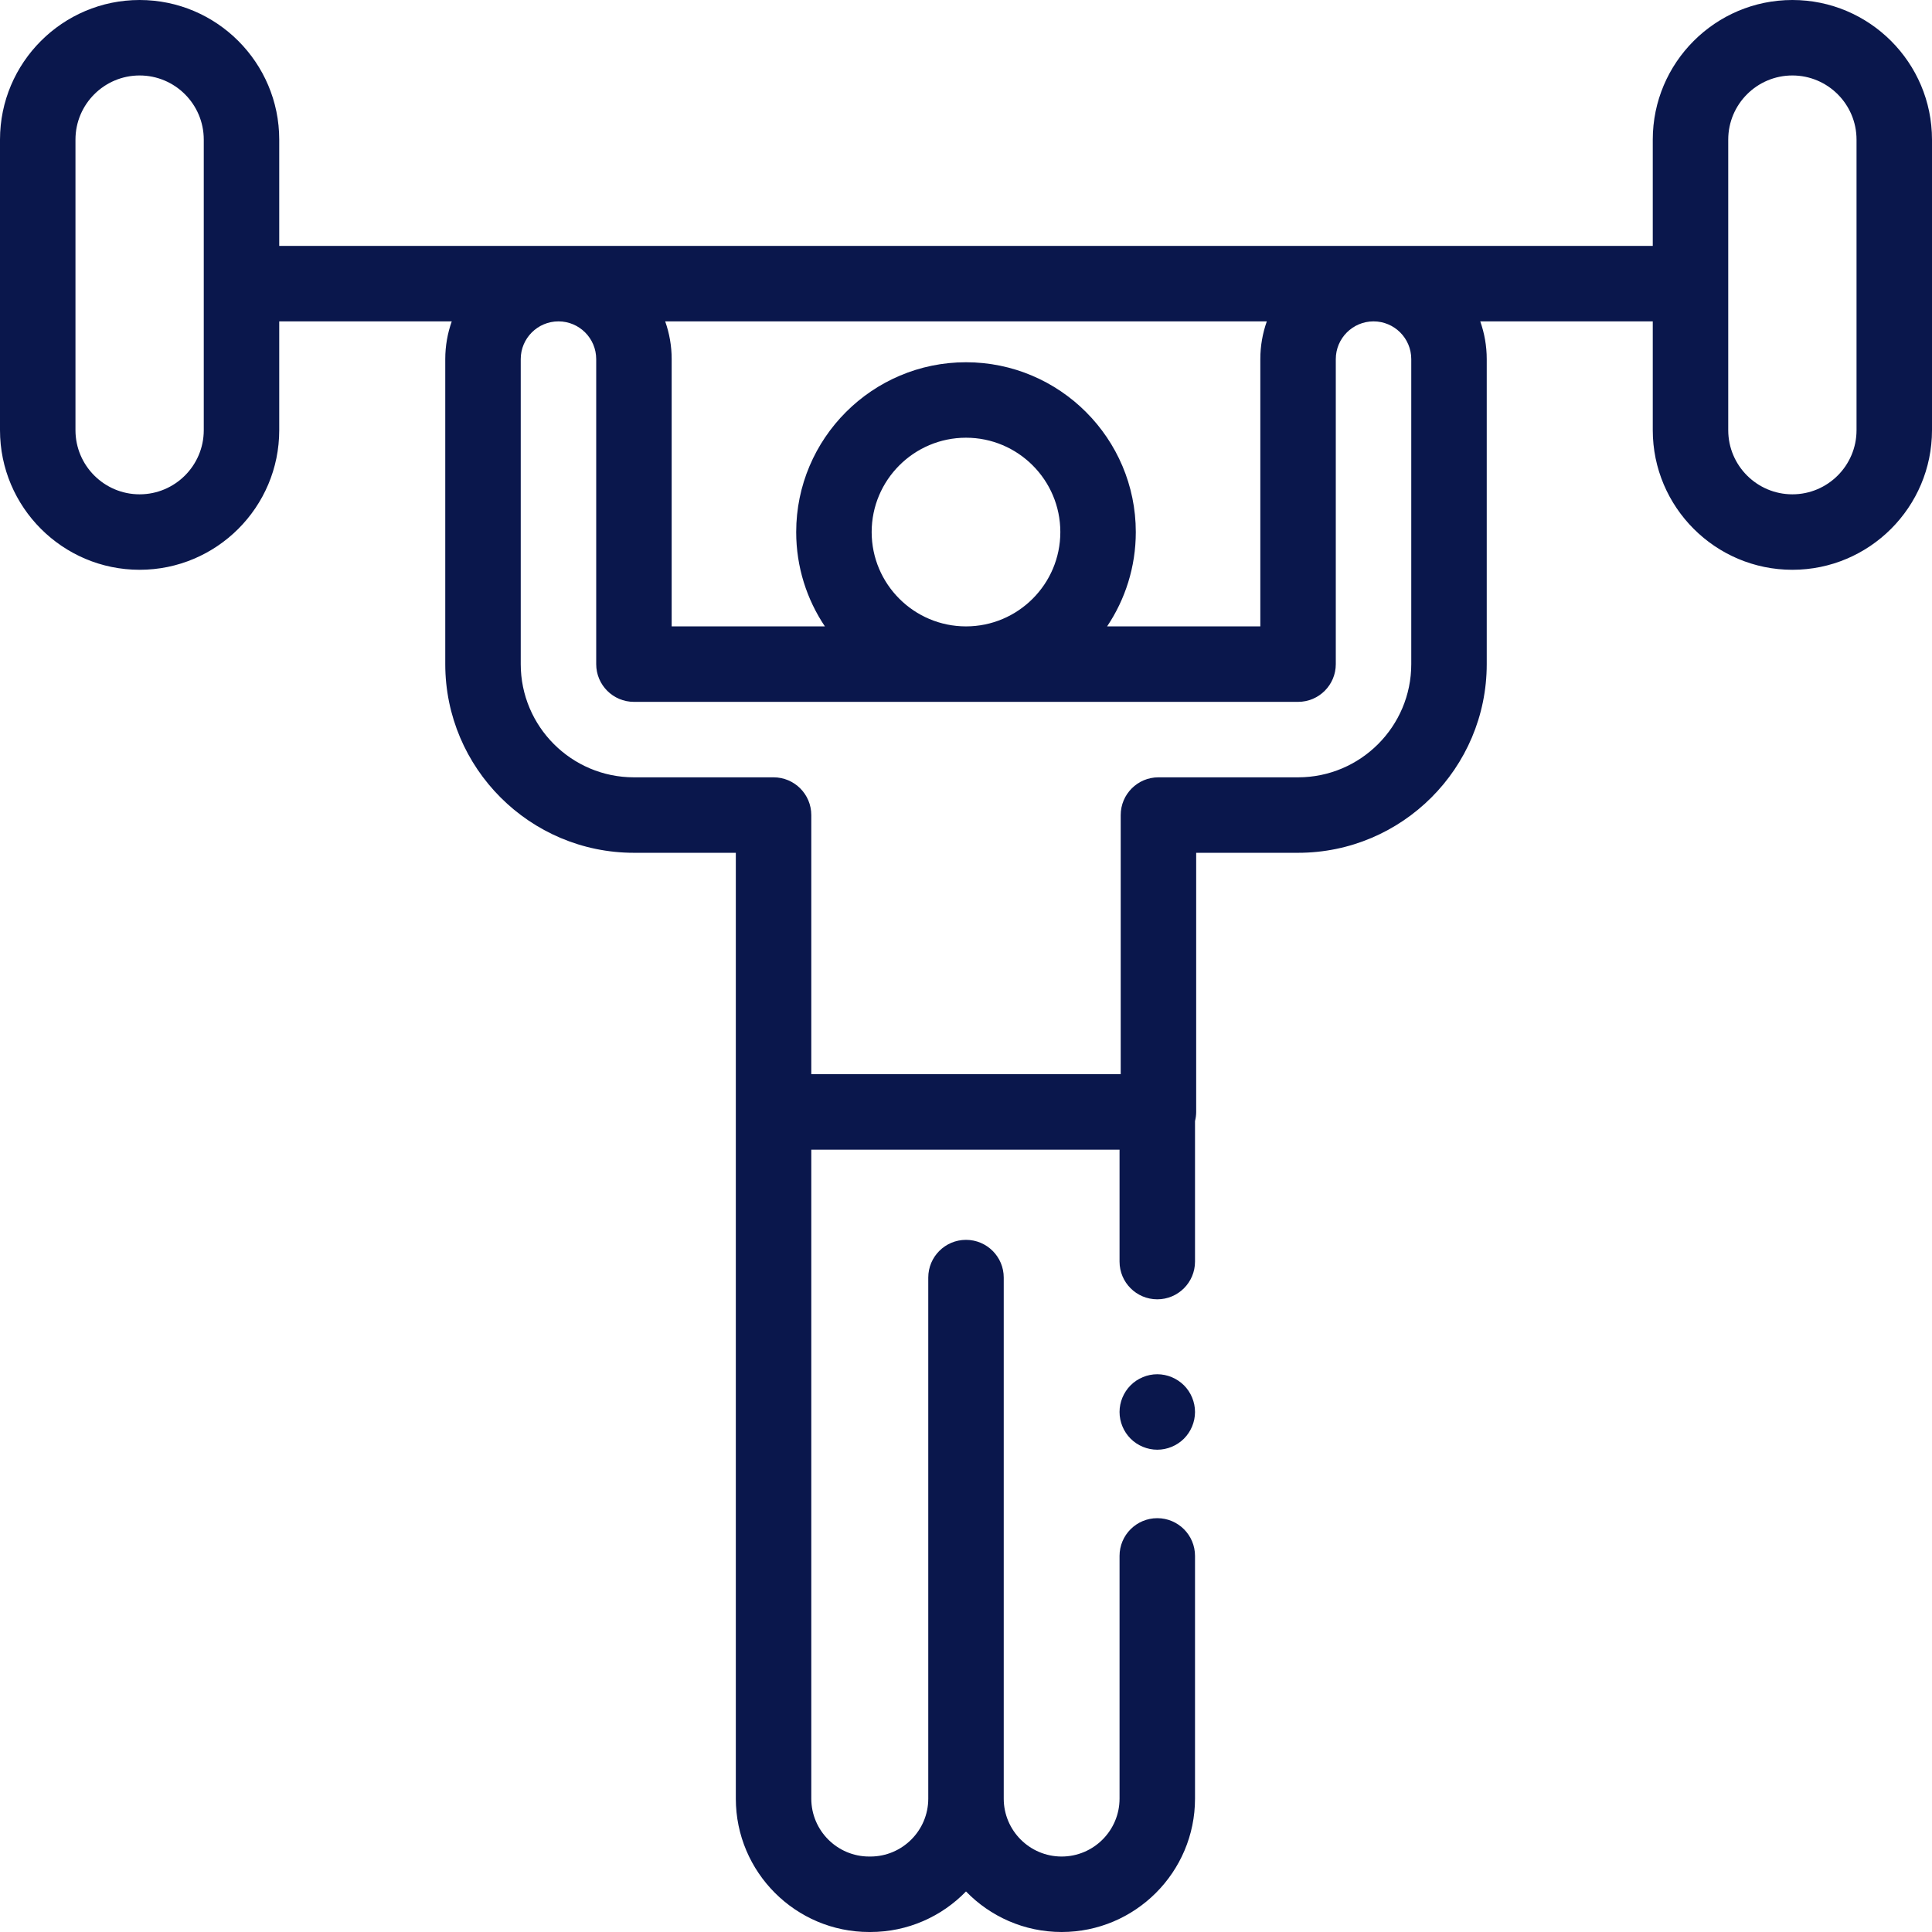 <?xml version="1.0"?>
<svg xmlns="http://www.w3.org/2000/svg" viewBox="0 0 512 512" width="512px" height="512px"><path d="m306.691 364.188c-2.633 0-5.211 1.07-7.07 2.934-1.859 1.859-2.93 4.438-2.93 7.066 0 2.633 1.07 5.211 2.93 7.07 1.859 1.859 4.438 2.93 7.07 2.93 2.629 0 5.207-1.066 7.07-2.93 1.859-1.859 2.93-4.438 2.93-7.07 0-2.629-1.07-5.207-2.93-7.066-1.863-1.859-4.441-2.934-7.07-2.934zm0 0" fill="#0a174c"/><path d="m475 0c-20.402 0-37 16.598-37 37v28.168h-364v-28.168c0-20.402-16.598-37-37-37s-37 16.598-37 37v77c0 20.402 16.598 37 37 37s37-16.598 37-37v-28.832h45.719c-1.109 3.129-1.719 6.492-1.719 10v80.832c0 27.57 22.43 50 50 50h27v250.652c0 19.492 15.855 35.348 35.344 35.348h.312c9.934 0 18.918-4.125 25.344-10.746 6.426 6.621 15.41 10.746 25.344 10.746 19.492 0 35.348-15.855 35.348-35.348v-64.32c0-5.52-4.477-10-10-10-5.523 0-10 4.48-10 10v64.32c0 8.465-6.887 15.348-15.348 15.348s-15.344-6.883-15.344-15.348v-138.078c0-5.523-4.477-10-10-10s-10 4.477-10 10v138.078c0 8.465-6.883 15.348-15.344 15.348h-.312c-8.461 0-15.344-6.883-15.344-15.348v-171.984h81.691v29.664c0 5.523 4.477 10 10 10 5.523 0 10-4.477 10-10v-37.234c.195-.781.309-1.59.309-2.43v-68.668h27c27.57 0 50-22.43 50-50v-80.832c0-3.508-.609-6.871-1.719-10h45.719v28.832c0 20.402 16.598 37 37 37s37-16.598 37-37v-77c0-20.402-16.598-37-37-37zm-421 114c0 9.375-7.625 17-17 17s-17-7.625-17-17v-77c0-9.375 7.625-17 17-17s17 7.625 17 17zm177 27c0-13.785 11.215-25 25-25s25 11.215 25 25-11.215 25-25 25-25-11.215-25-25zm25-45c-24.812 0-45 20.188-45 45 0 9.246 2.805 17.844 7.605 25h-40.605v-70.832c0-3.508-.609-6.871-1.719-10h159.438c-1.109 3.129-1.719 6.492-1.719 10v70.832h-40.605c4.801-7.156 7.605-15.754 7.605-25 0-24.812-20.188-45-45-45zm118-.832v80.832c0 16.543-13.457 30-30 30h-37c-5.523 0-10 4.477-10 10v68.668h-82v-68.668c0-5.523-4.477-10-10-10h-37c-16.543 0-30-13.457-30-30v-80.832c0-5.516 4.484-10 10-10s10 4.484 10 10v80.832c0 5.523 4.477 10 10 10h176c5.523 0 10-4.477 10-10v-80.832c0-5.516 4.484-10 10-10s10 4.484 10 10zm118 18.832c0 9.375-7.625 17-17 17s-17-7.625-17-17v-77c0-9.375 7.625-17 17-17s17 7.625 17 17zm0 0" fill="#0a174c"/></svg>
